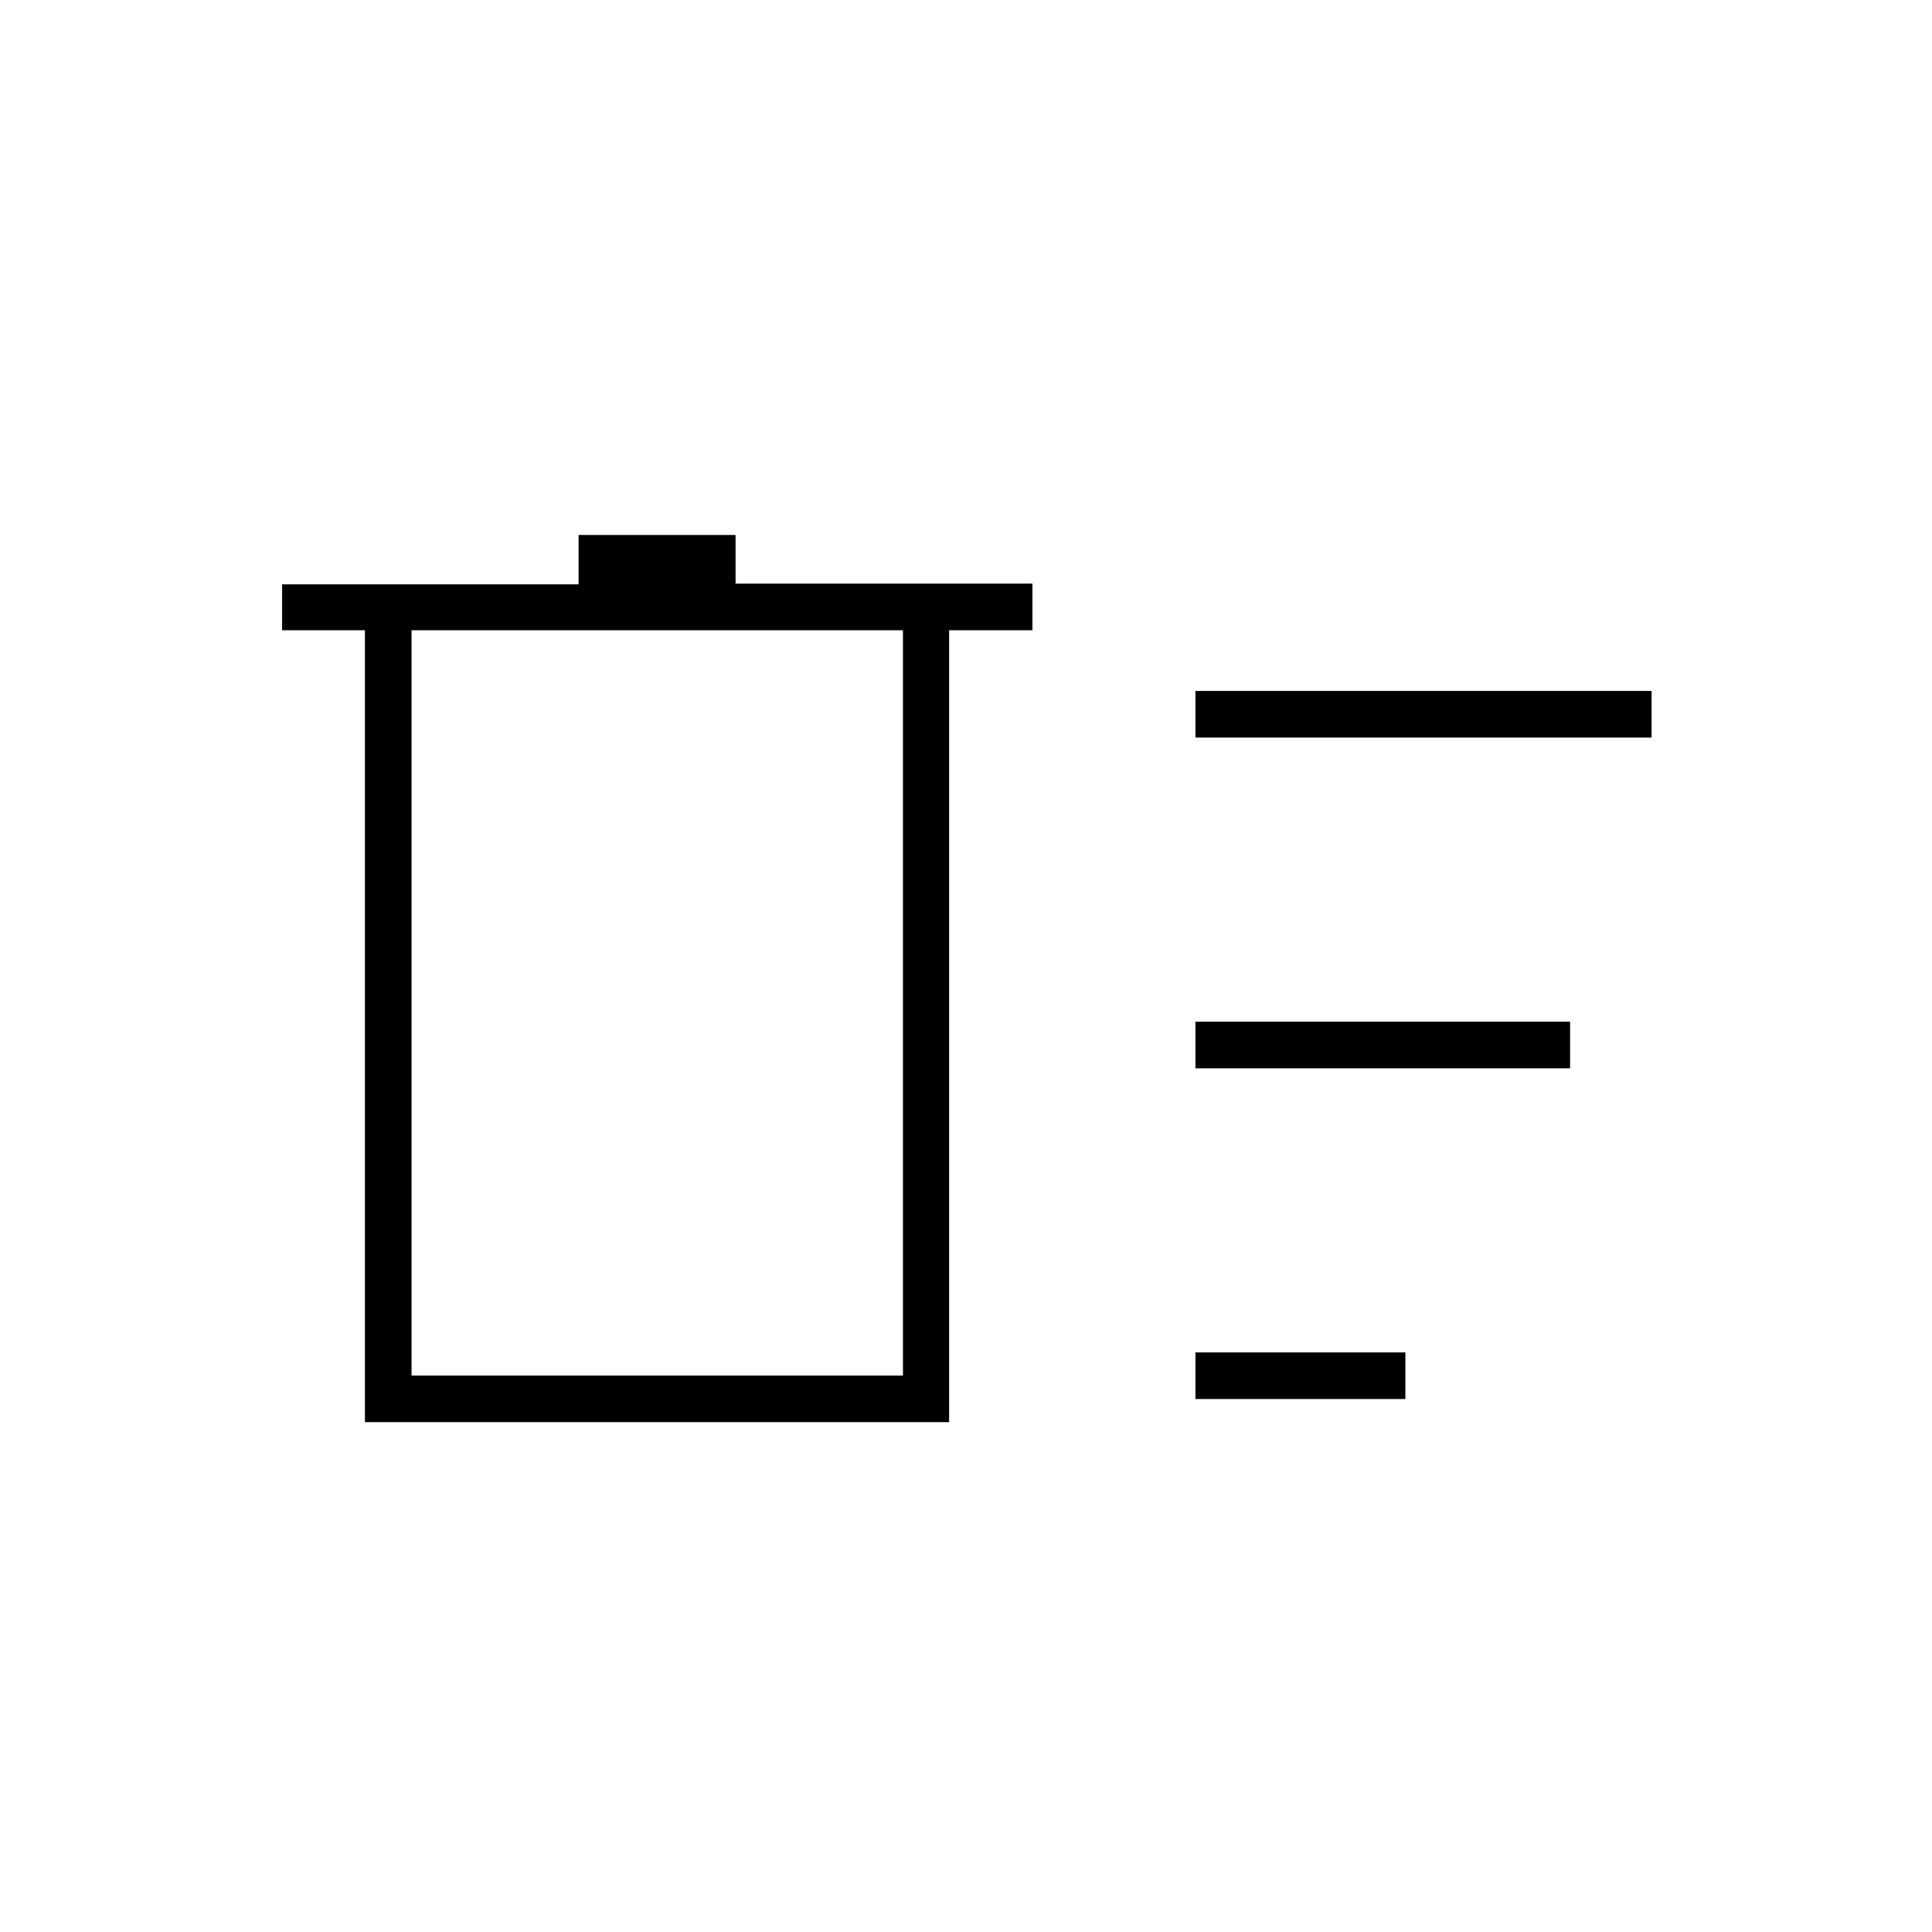 <svg xmlns="http://www.w3.org/2000/svg" height="40" viewBox="0 -960 960 960" width="40"><path d="M594-264.83V-288h104.33v23.17H594Zm0-328.67v-23.17h226.67v23.17H594Zm0 164.33v-23.16h186.17v23.16H594ZM181.33-646.83h-41.16v-22.81H287.5v-24.53h78V-670H513v23.17h-41.39v393.5H181.33v-393.5Zm23.17 0v370.33h244.17v-370.33H204.5Zm0 0v370.33-370.33Z"/></svg>